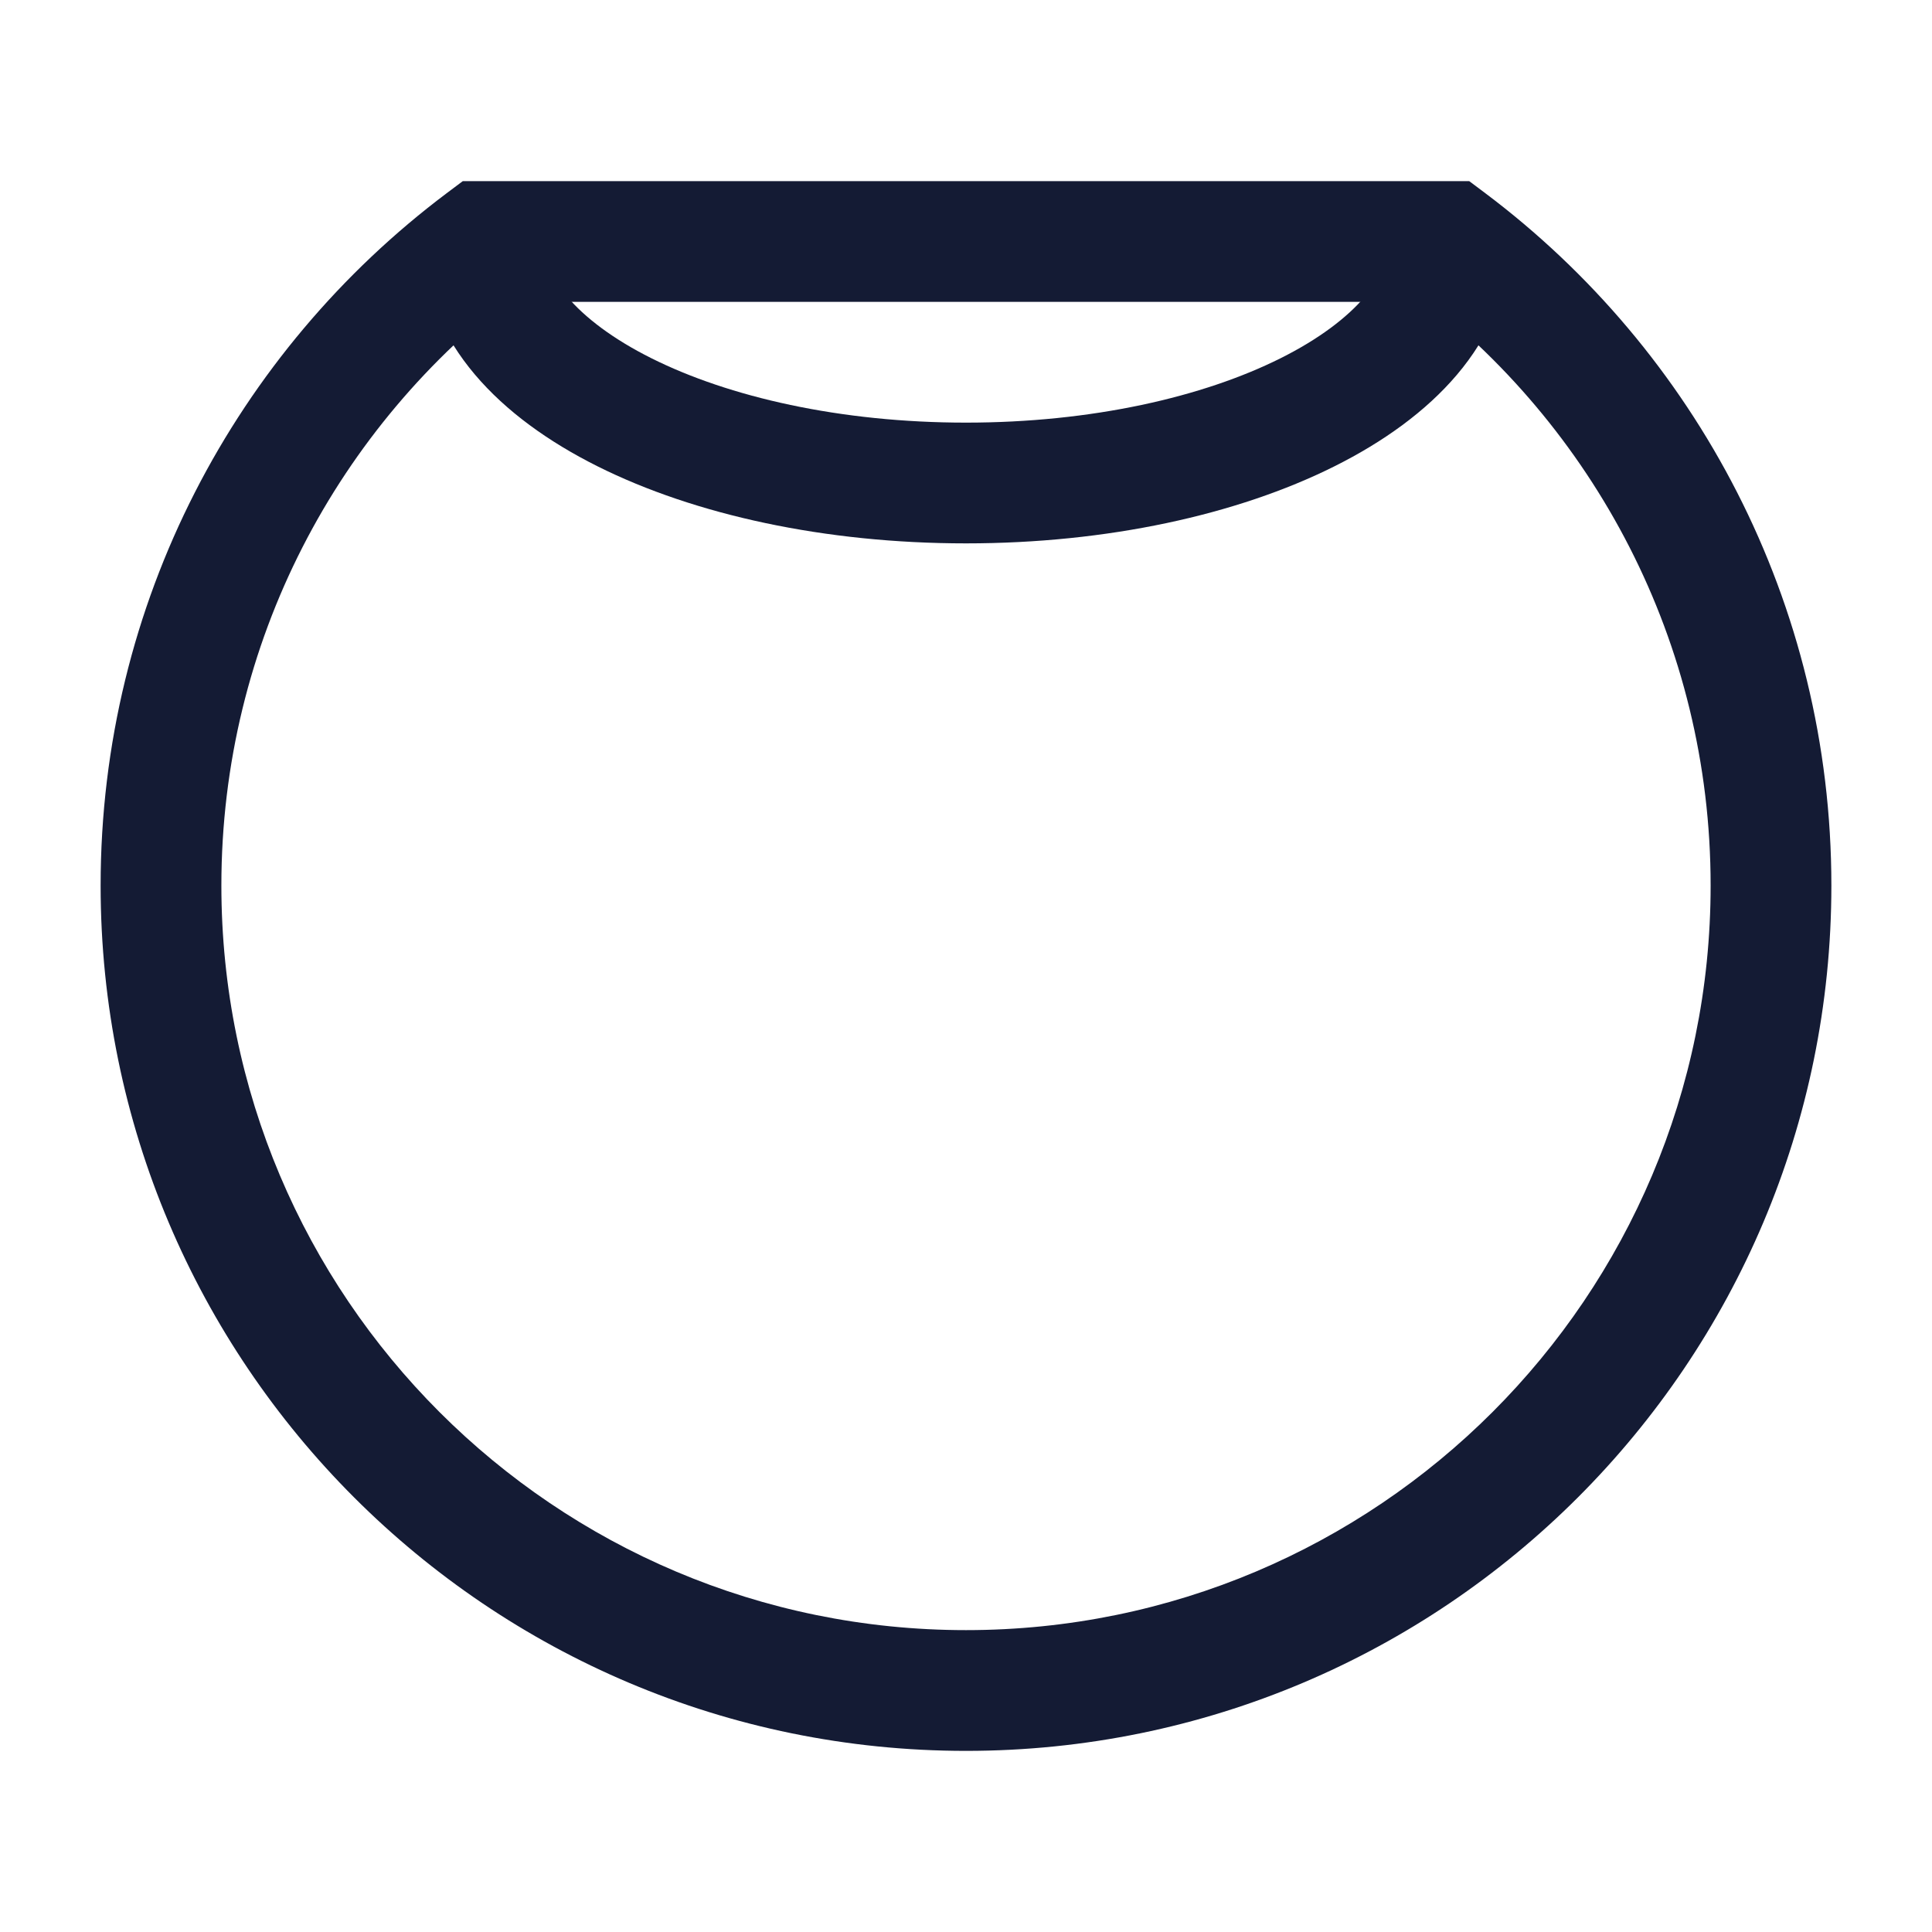 <svg width="24" height="24" viewBox="0 0 24 24" fill="none" xmlns="http://www.w3.org/2000/svg">
<path d="M5.999 3V2.25H5.749L5.549 2.4L5.999 3ZM18.001 3L18.451 2.4L18.251 2.25H18.001V3ZM21.25 11C21.25 16.109 17.109 20.25 12 20.25V21.75C17.937 21.75 22.75 16.937 22.75 11H21.25ZM12 20.25C6.891 20.25 2.75 16.109 2.75 11H1.25C1.25 16.937 6.063 21.75 12 21.75V20.25ZM2.75 11C2.75 7.975 4.202 5.289 6.45 3.6L5.549 2.4C2.94 4.36 1.25 7.483 1.25 11H2.75ZM17.55 3.6C19.798 5.289 21.25 7.975 21.25 11H22.75C22.75 7.483 21.06 4.36 18.451 2.4L17.55 3.6ZM18.001 2.25H5.999V3.75H18.001V2.25Z" fill="#141B34"/>
<path d="M18 3C18 4.657 15.314 6 12 6C8.686 6 6 4.657 6 3" stroke="#141B34" stroke-width="1.5" stroke-linejoin="round"/>
</svg>
